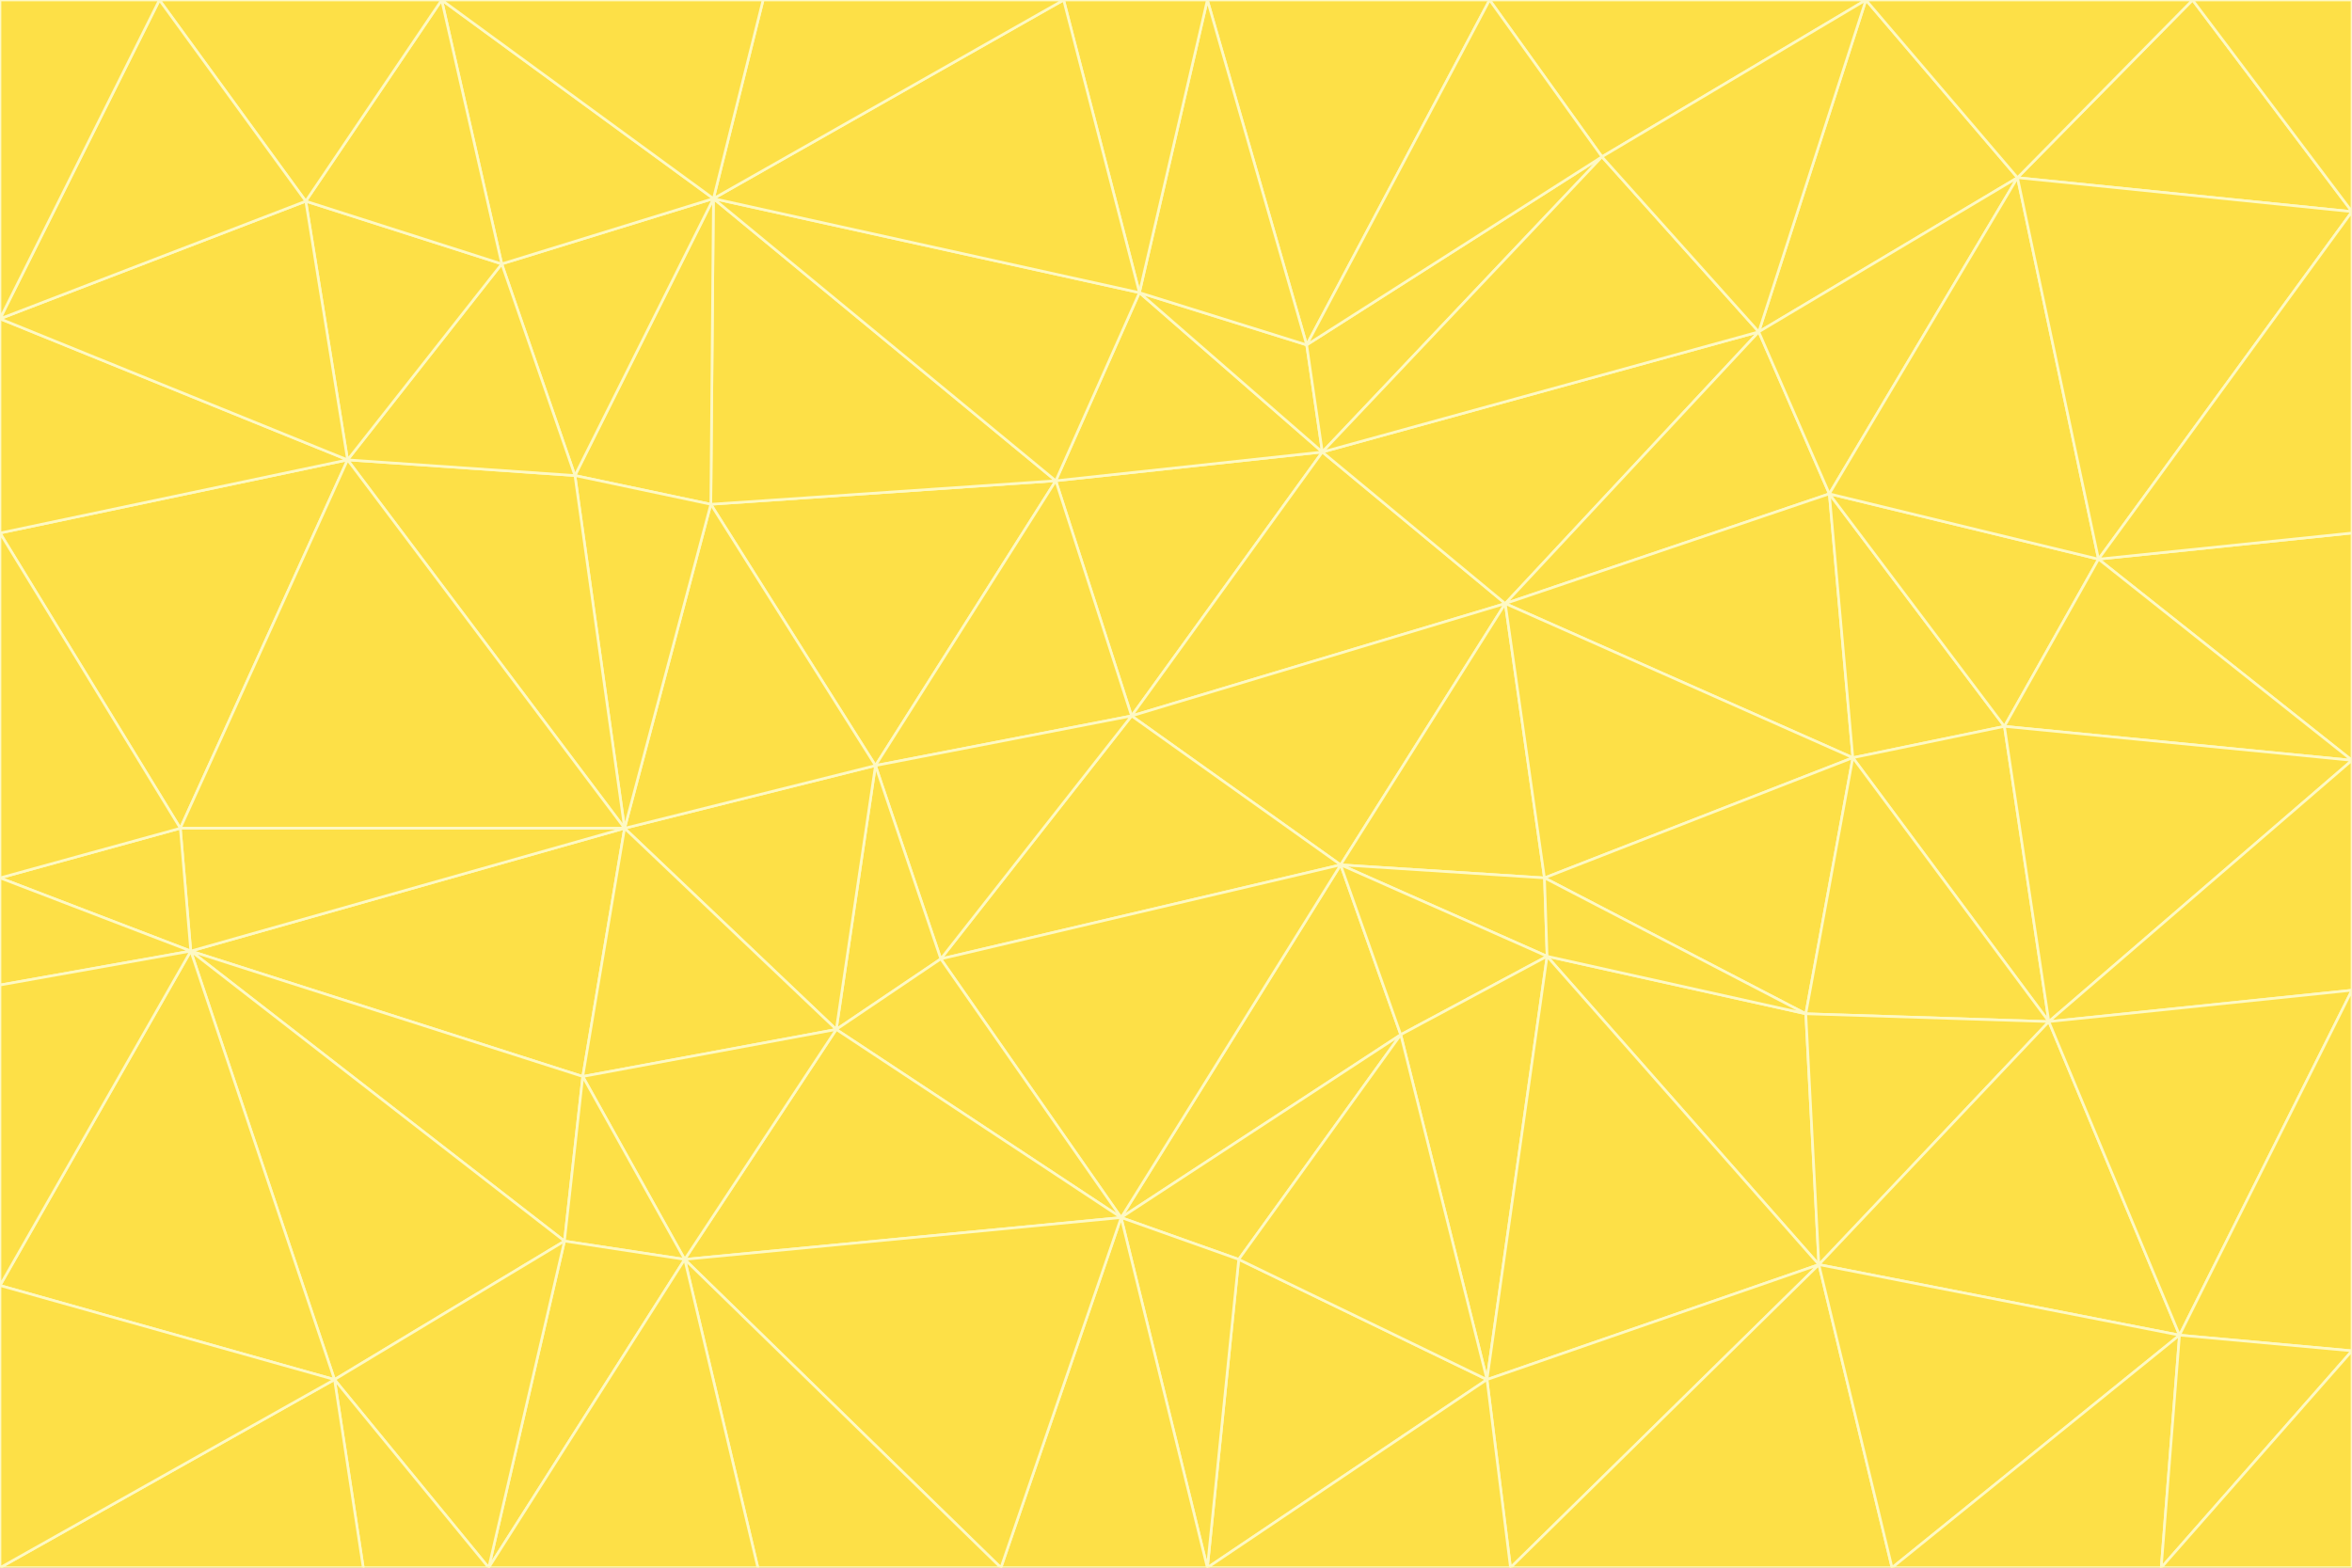 <svg id="visual" viewBox="0 0 900 600" width="900" height="600" xmlns="http://www.w3.org/2000/svg" xmlns:xlink="http://www.w3.org/1999/xlink" version="1.1"><rect x="0" y="0" width="900" height="600" fill="#333333" stroke="none"/><g stroke-width="1" stroke-linejoin="bevel"><path d="M433 274L506 173L404 184Z" fill="#fde047" stroke="#fef9c3"></path><path d="M506 173L436 112L404 184Z" fill="#fde047" stroke="#fef9c3"></path><path d="M500 132L436 112L506 173Z" fill="#fde047" stroke="#fef9c3"></path><path d="M433 274L576 231L506 173Z" fill="#fde047" stroke="#fef9c3"></path><path d="M506 173L613 60L500 132Z" fill="#fde047" stroke="#fef9c3"></path><path d="M433 274L513 331L576 231Z" fill="#fde047" stroke="#fef9c3"></path><path d="M272 193L335 293L404 184Z" fill="#fde047" stroke="#fef9c3"></path><path d="M404 184L335 293L433 274Z" fill="#fde047" stroke="#fef9c3"></path><path d="M433 274L360 367L513 331Z" fill="#fde047" stroke="#fef9c3"></path><path d="M513 331L591 336L576 231Z" fill="#fde047" stroke="#fef9c3"></path><path d="M335 293L360 367L433 274Z" fill="#fde047" stroke="#fef9c3"></path><path d="M513 331L592 366L591 336Z" fill="#fde047" stroke="#fef9c3"></path><path d="M273 76L272 193L404 184Z" fill="#fde047" stroke="#fef9c3"></path><path d="M335 293L320 394L360 367Z" fill="#fde047" stroke="#fef9c3"></path><path d="M429 466L536 396L513 331Z" fill="#fde047" stroke="#fef9c3"></path><path d="M536 396L592 366L513 331Z" fill="#fde047" stroke="#fef9c3"></path><path d="M570 0L462 0L500 132Z" fill="#fde047" stroke="#fef9c3"></path><path d="M500 132L462 0L436 112Z" fill="#fde047" stroke="#fef9c3"></path><path d="M436 112L273 76L404 184Z" fill="#fde047" stroke="#fef9c3"></path><path d="M673 127L506 173L576 231Z" fill="#fde047" stroke="#fef9c3"></path><path d="M673 127L613 60L506 173Z" fill="#fde047" stroke="#fef9c3"></path><path d="M673 127L576 231L700 189Z" fill="#fde047" stroke="#fef9c3"></path><path d="M462 0L407 0L436 112Z" fill="#fde047" stroke="#fef9c3"></path><path d="M239 317L320 394L335 293Z" fill="#fde047" stroke="#fef9c3"></path><path d="M360 367L429 466L513 331Z" fill="#fde047" stroke="#fef9c3"></path><path d="M700 189L576 231L709 290Z" fill="#fde047" stroke="#fef9c3"></path><path d="M407 0L273 76L436 112Z" fill="#fde047" stroke="#fef9c3"></path><path d="M273 76L220 182L272 193Z" fill="#fde047" stroke="#fef9c3"></path><path d="M272 193L239 317L335 293Z" fill="#fde047" stroke="#fef9c3"></path><path d="M220 182L239 317L272 193Z" fill="#fde047" stroke="#fef9c3"></path><path d="M709 290L576 231L591 336Z" fill="#fde047" stroke="#fef9c3"></path><path d="M714 0L570 0L613 60Z" fill="#fde047" stroke="#fef9c3"></path><path d="M613 60L570 0L500 132Z" fill="#fde047" stroke="#fef9c3"></path><path d="M320 394L429 466L360 367Z" fill="#fde047" stroke="#fef9c3"></path><path d="M696 484L691 388L592 366Z" fill="#fde047" stroke="#fef9c3"></path><path d="M691 388L709 290L591 336Z" fill="#fde047" stroke="#fef9c3"></path><path d="M429 466L474 482L536 396Z" fill="#fde047" stroke="#fef9c3"></path><path d="M592 366L691 388L591 336Z" fill="#fde047" stroke="#fef9c3"></path><path d="M407 0L292 0L273 76Z" fill="#fde047" stroke="#fef9c3"></path><path d="M273 76L192 101L220 182Z" fill="#fde047" stroke="#fef9c3"></path><path d="M569 528L592 366L536 396Z" fill="#fde047" stroke="#fef9c3"></path><path d="M169 0L192 101L273 76Z" fill="#fde047" stroke="#fef9c3"></path><path d="M73 364L223 412L239 317Z" fill="#fde047" stroke="#fef9c3"></path><path d="M239 317L223 412L320 394Z" fill="#fde047" stroke="#fef9c3"></path><path d="M320 394L262 482L429 466Z" fill="#fde047" stroke="#fef9c3"></path><path d="M462 600L569 528L474 482Z" fill="#fde047" stroke="#fef9c3"></path><path d="M133 176L239 317L220 182Z" fill="#fde047" stroke="#fef9c3"></path><path d="M709 290L767 278L700 189Z" fill="#fde047" stroke="#fef9c3"></path><path d="M772 68L714 0L673 127Z" fill="#fde047" stroke="#fef9c3"></path><path d="M784 391L767 278L709 290Z" fill="#fde047" stroke="#fef9c3"></path><path d="M192 101L133 176L220 182Z" fill="#fde047" stroke="#fef9c3"></path><path d="M462 600L474 482L429 466Z" fill="#fde047" stroke="#fef9c3"></path><path d="M474 482L569 528L536 396Z" fill="#fde047" stroke="#fef9c3"></path><path d="M223 412L262 482L320 394Z" fill="#fde047" stroke="#fef9c3"></path><path d="M772 68L673 127L700 189Z" fill="#fde047" stroke="#fef9c3"></path><path d="M673 127L714 0L613 60Z" fill="#fde047" stroke="#fef9c3"></path><path d="M767 278L803 214L700 189Z" fill="#fde047" stroke="#fef9c3"></path><path d="M803 214L772 68L700 189Z" fill="#fde047" stroke="#fef9c3"></path><path d="M73 364L216 475L223 412Z" fill="#fde047" stroke="#fef9c3"></path><path d="M223 412L216 475L262 482Z" fill="#fde047" stroke="#fef9c3"></path><path d="M569 528L696 484L592 366Z" fill="#fde047" stroke="#fef9c3"></path><path d="M691 388L784 391L709 290Z" fill="#fde047" stroke="#fef9c3"></path><path d="M900 291L900 204L803 214Z" fill="#fde047" stroke="#fef9c3"></path><path d="M192 101L117 77L133 176Z" fill="#fde047" stroke="#fef9c3"></path><path d="M292 0L169 0L273 76Z" fill="#fde047" stroke="#fef9c3"></path><path d="M696 484L784 391L691 388Z" fill="#fde047" stroke="#fef9c3"></path><path d="M169 0L117 77L192 101Z" fill="#fde047" stroke="#fef9c3"></path><path d="M383 600L462 600L429 466Z" fill="#fde047" stroke="#fef9c3"></path><path d="M569 528L578 600L696 484Z" fill="#fde047" stroke="#fef9c3"></path><path d="M383 600L429 466L262 482Z" fill="#fde047" stroke="#fef9c3"></path><path d="M290 600L383 600L262 482Z" fill="#fde047" stroke="#fef9c3"></path><path d="M462 600L578 600L569 528Z" fill="#fde047" stroke="#fef9c3"></path><path d="M0 204L69 317L133 176Z" fill="#fde047" stroke="#fef9c3"></path><path d="M133 176L69 317L239 317Z" fill="#fde047" stroke="#fef9c3"></path><path d="M69 317L73 364L239 317Z" fill="#fde047" stroke="#fef9c3"></path><path d="M187 600L262 482L216 475Z" fill="#fde047" stroke="#fef9c3"></path><path d="M187 600L290 600L262 482Z" fill="#fde047" stroke="#fef9c3"></path><path d="M900 81L839 0L772 68Z" fill="#fde047" stroke="#fef9c3"></path><path d="M772 68L839 0L714 0Z" fill="#fde047" stroke="#fef9c3"></path><path d="M900 81L772 68L803 214Z" fill="#fde047" stroke="#fef9c3"></path><path d="M900 291L803 214L767 278Z" fill="#fde047" stroke="#fef9c3"></path><path d="M784 391L900 291L767 278Z" fill="#fde047" stroke="#fef9c3"></path><path d="M900 379L900 291L784 391Z" fill="#fde047" stroke="#fef9c3"></path><path d="M834 511L784 391L696 484Z" fill="#fde047" stroke="#fef9c3"></path><path d="M169 0L61 0L117 77Z" fill="#fde047" stroke="#fef9c3"></path><path d="M0 122L0 204L133 176Z" fill="#fde047" stroke="#fef9c3"></path><path d="M73 364L128 528L216 475Z" fill="#fde047" stroke="#fef9c3"></path><path d="M0 122L133 176L117 77Z" fill="#fde047" stroke="#fef9c3"></path><path d="M69 317L0 336L73 364Z" fill="#fde047" stroke="#fef9c3"></path><path d="M73 364L0 492L128 528Z" fill="#fde047" stroke="#fef9c3"></path><path d="M900 204L900 81L803 214Z" fill="#fde047" stroke="#fef9c3"></path><path d="M578 600L724 600L696 484Z" fill="#fde047" stroke="#fef9c3"></path><path d="M61 0L0 122L117 77Z" fill="#fde047" stroke="#fef9c3"></path><path d="M834 511L900 379L784 391Z" fill="#fde047" stroke="#fef9c3"></path><path d="M128 528L187 600L216 475Z" fill="#fde047" stroke="#fef9c3"></path><path d="M0 204L0 336L69 317Z" fill="#fde047" stroke="#fef9c3"></path><path d="M724 600L834 511L696 484Z" fill="#fde047" stroke="#fef9c3"></path><path d="M0 336L0 377L73 364Z" fill="#fde047" stroke="#fef9c3"></path><path d="M128 528L139 600L187 600Z" fill="#fde047" stroke="#fef9c3"></path><path d="M900 81L900 0L839 0Z" fill="#fde047" stroke="#fef9c3"></path><path d="M0 600L139 600L128 528Z" fill="#fde047" stroke="#fef9c3"></path><path d="M61 0L0 0L0 122Z" fill="#fde047" stroke="#fef9c3"></path><path d="M724 600L827 600L834 511Z" fill="#fde047" stroke="#fef9c3"></path><path d="M834 511L900 517L900 379Z" fill="#fde047" stroke="#fef9c3"></path><path d="M827 600L900 517L834 511Z" fill="#fde047" stroke="#fef9c3"></path><path d="M0 377L0 492L73 364Z" fill="#fde047" stroke="#fef9c3"></path><path d="M827 600L900 600L900 517Z" fill="#fde047" stroke="#fef9c3"></path><path d="M0 492L0 600L128 528Z" fill="#fde047" stroke="#fef9c3"></path></g></svg>